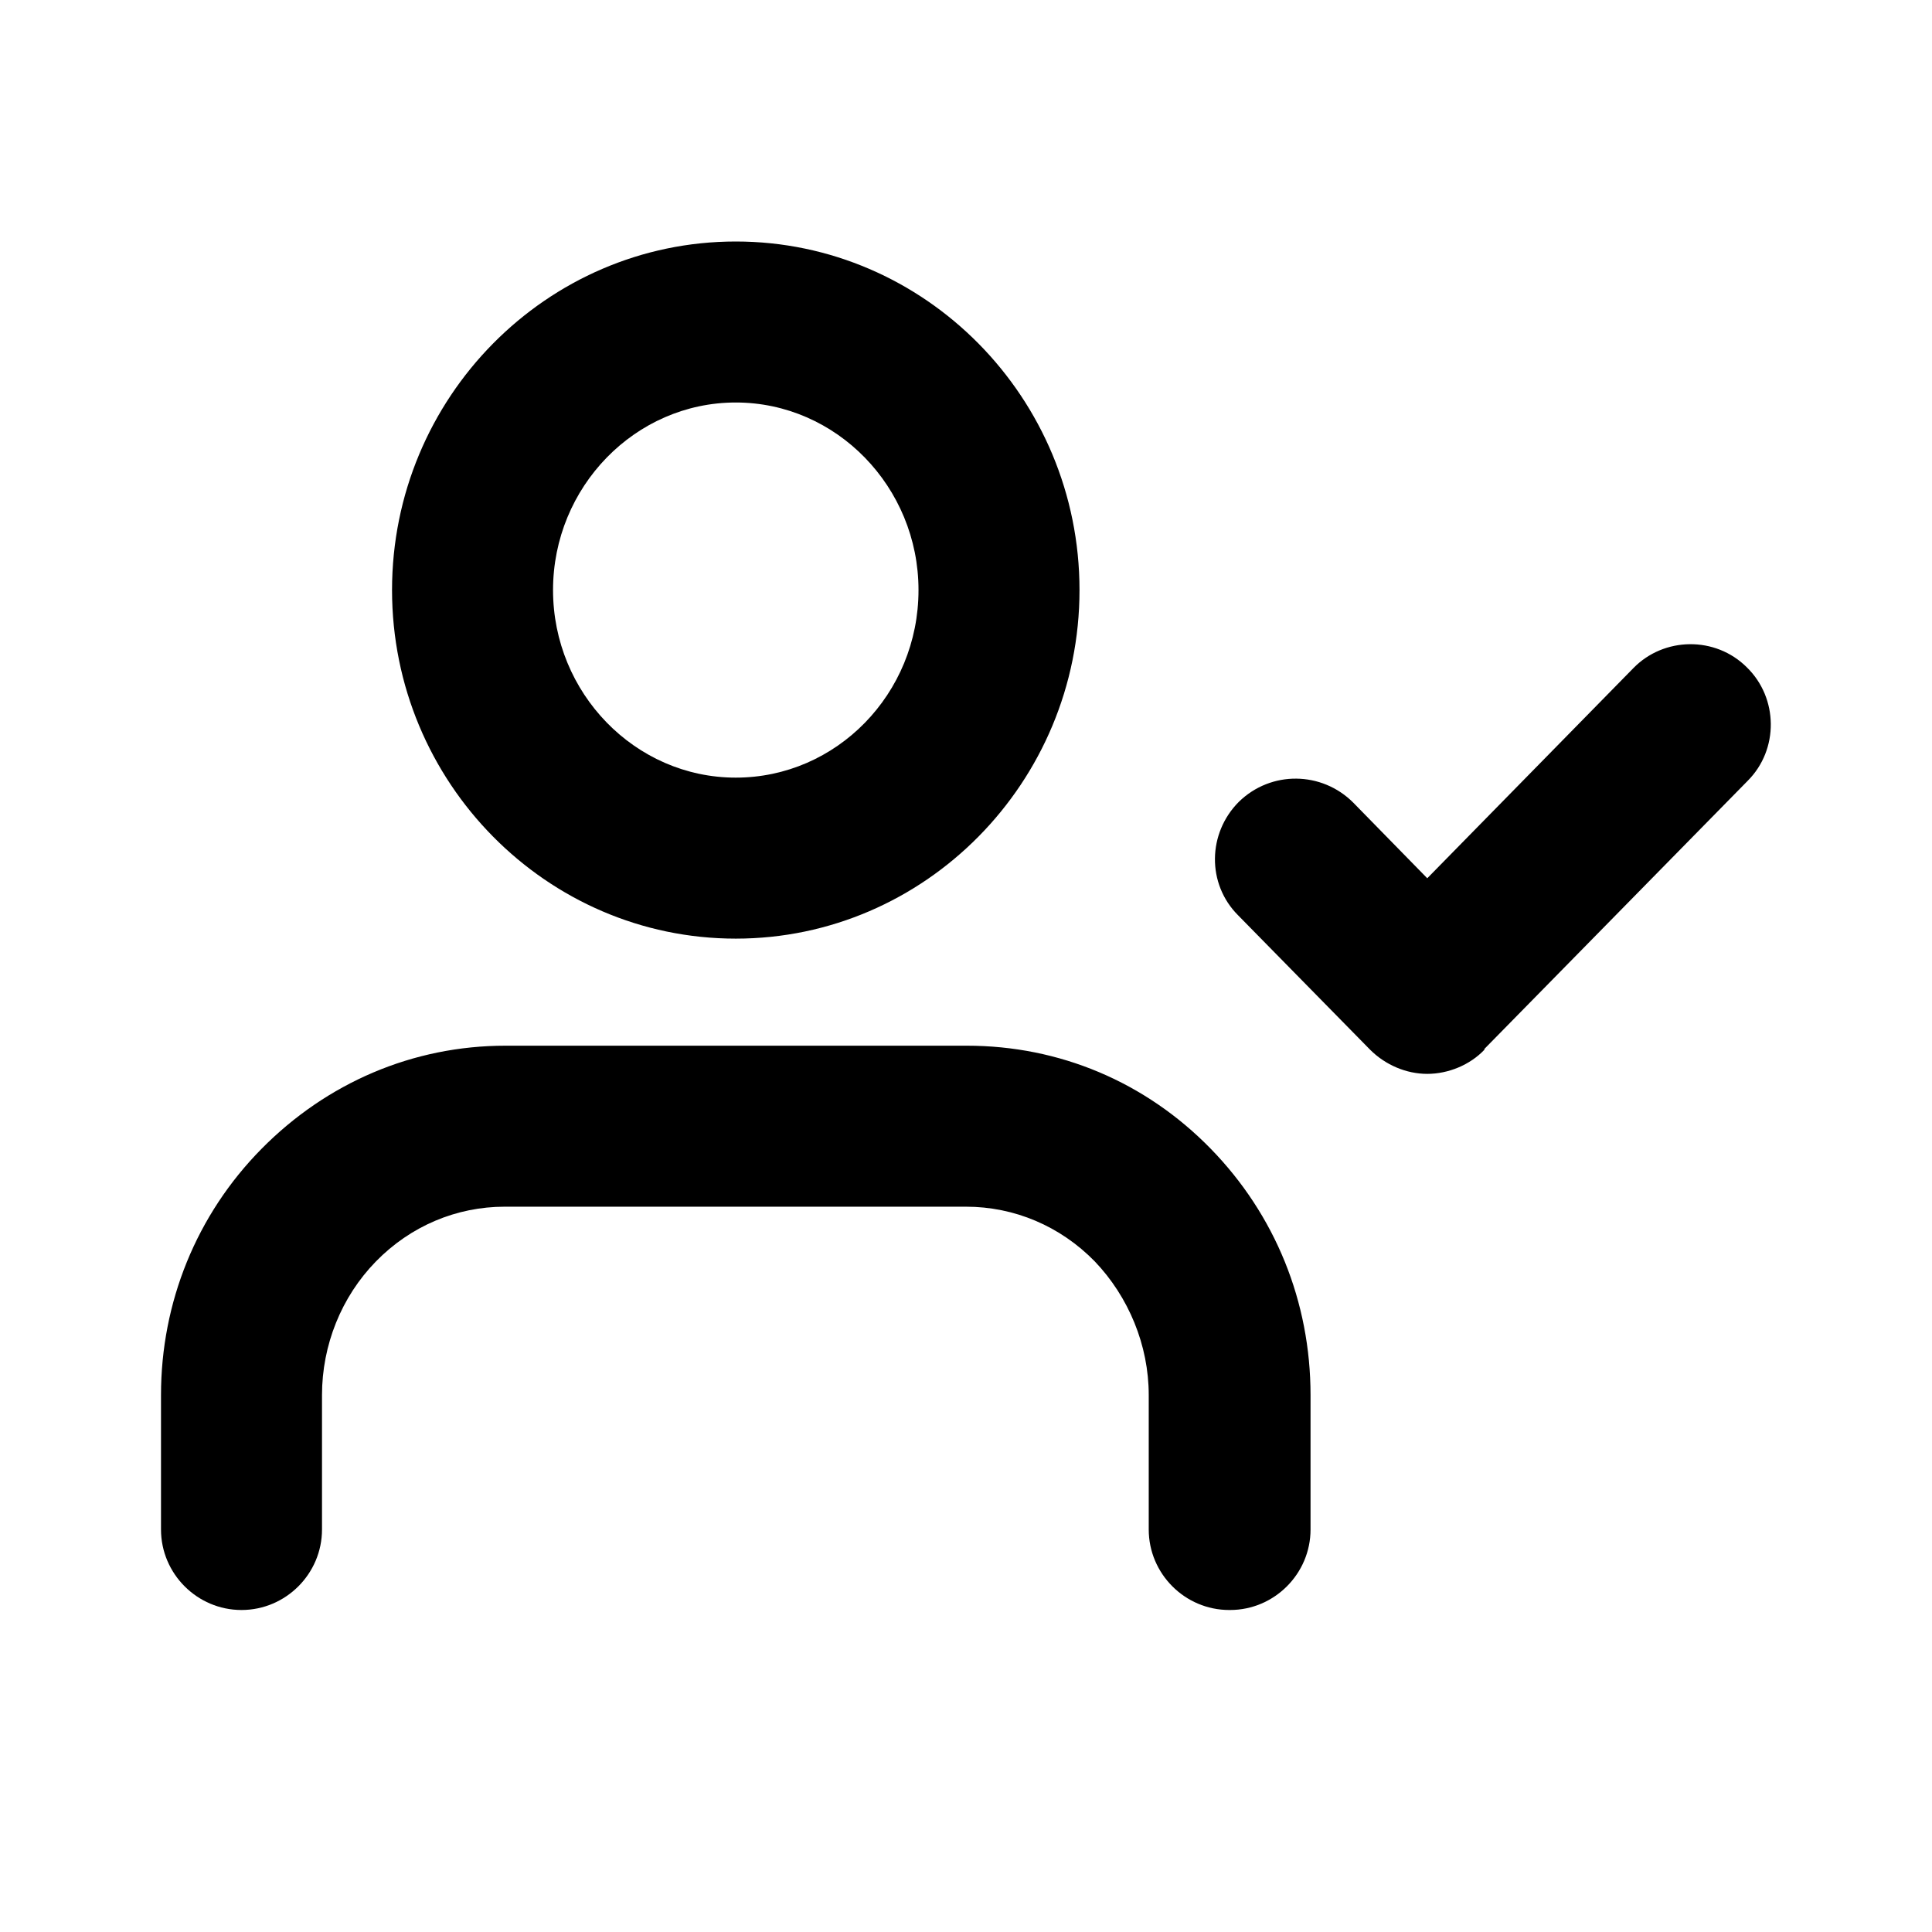 <svg class="fill-current stroke-current w-full h-full" style="color: inherit" stroke-width="0.2" width="24" height="24" viewBox="0 0 24 24" stroke="none" xmlns="http://www.w3.org/2000/svg">
<path d="M15.27 20C14.72 20 14.27 19.55 14.27 19V17.33C14.27 16.71 14.02 16.11 13.6 15.67C13.17 15.23 12.6 14.99 12 14.99H6.27C5.67 14.99 5.1 15.23 4.67 15.67C4.24 16.11 4 16.71 4 17.33V19C4 19.55 3.55 20 3 20C2.45 20 2 19.55 2 19V17.33C2 16.18 2.44 15.09 3.25 14.27C4.06 13.45 5.13 12.99 6.28 12.99H12.01C13.16 12.99 14.23 13.44 15.04 14.27C15.84 15.09 16.28 16.17 16.28 17.33V19C16.28 19.55 15.83 20 15.28 20H15.27ZM13.41 7.33C13.41 4.94 11.49 3 9.14 3C6.79 3 4.87 4.94 4.87 7.33C4.87 9.72 6.79 11.66 9.14 11.66C11.49 11.66 13.41 9.72 13.41 7.33ZM11.41 7.33C11.41 8.62 10.39 9.66 9.14 9.66C7.89 9.66 6.87 8.61 6.87 7.33C6.87 6.05 7.89 5 9.14 5C10.39 5 11.41 6.05 11.41 7.33ZM18.44 13.03L21.71 9.7C22.1 9.31 22.09 8.67 21.7 8.29C21.31 7.9 20.67 7.91 20.29 8.3L17.73 10.91L16.81 9.97C16.42 9.58 15.79 9.57 15.39 9.96C15 10.35 14.99 10.98 15.38 11.37L17.02 13.04C17.21 13.23 17.47 13.34 17.73 13.34C17.99 13.34 18.26 13.23 18.44 13.04V13.03Z" />
</svg>
